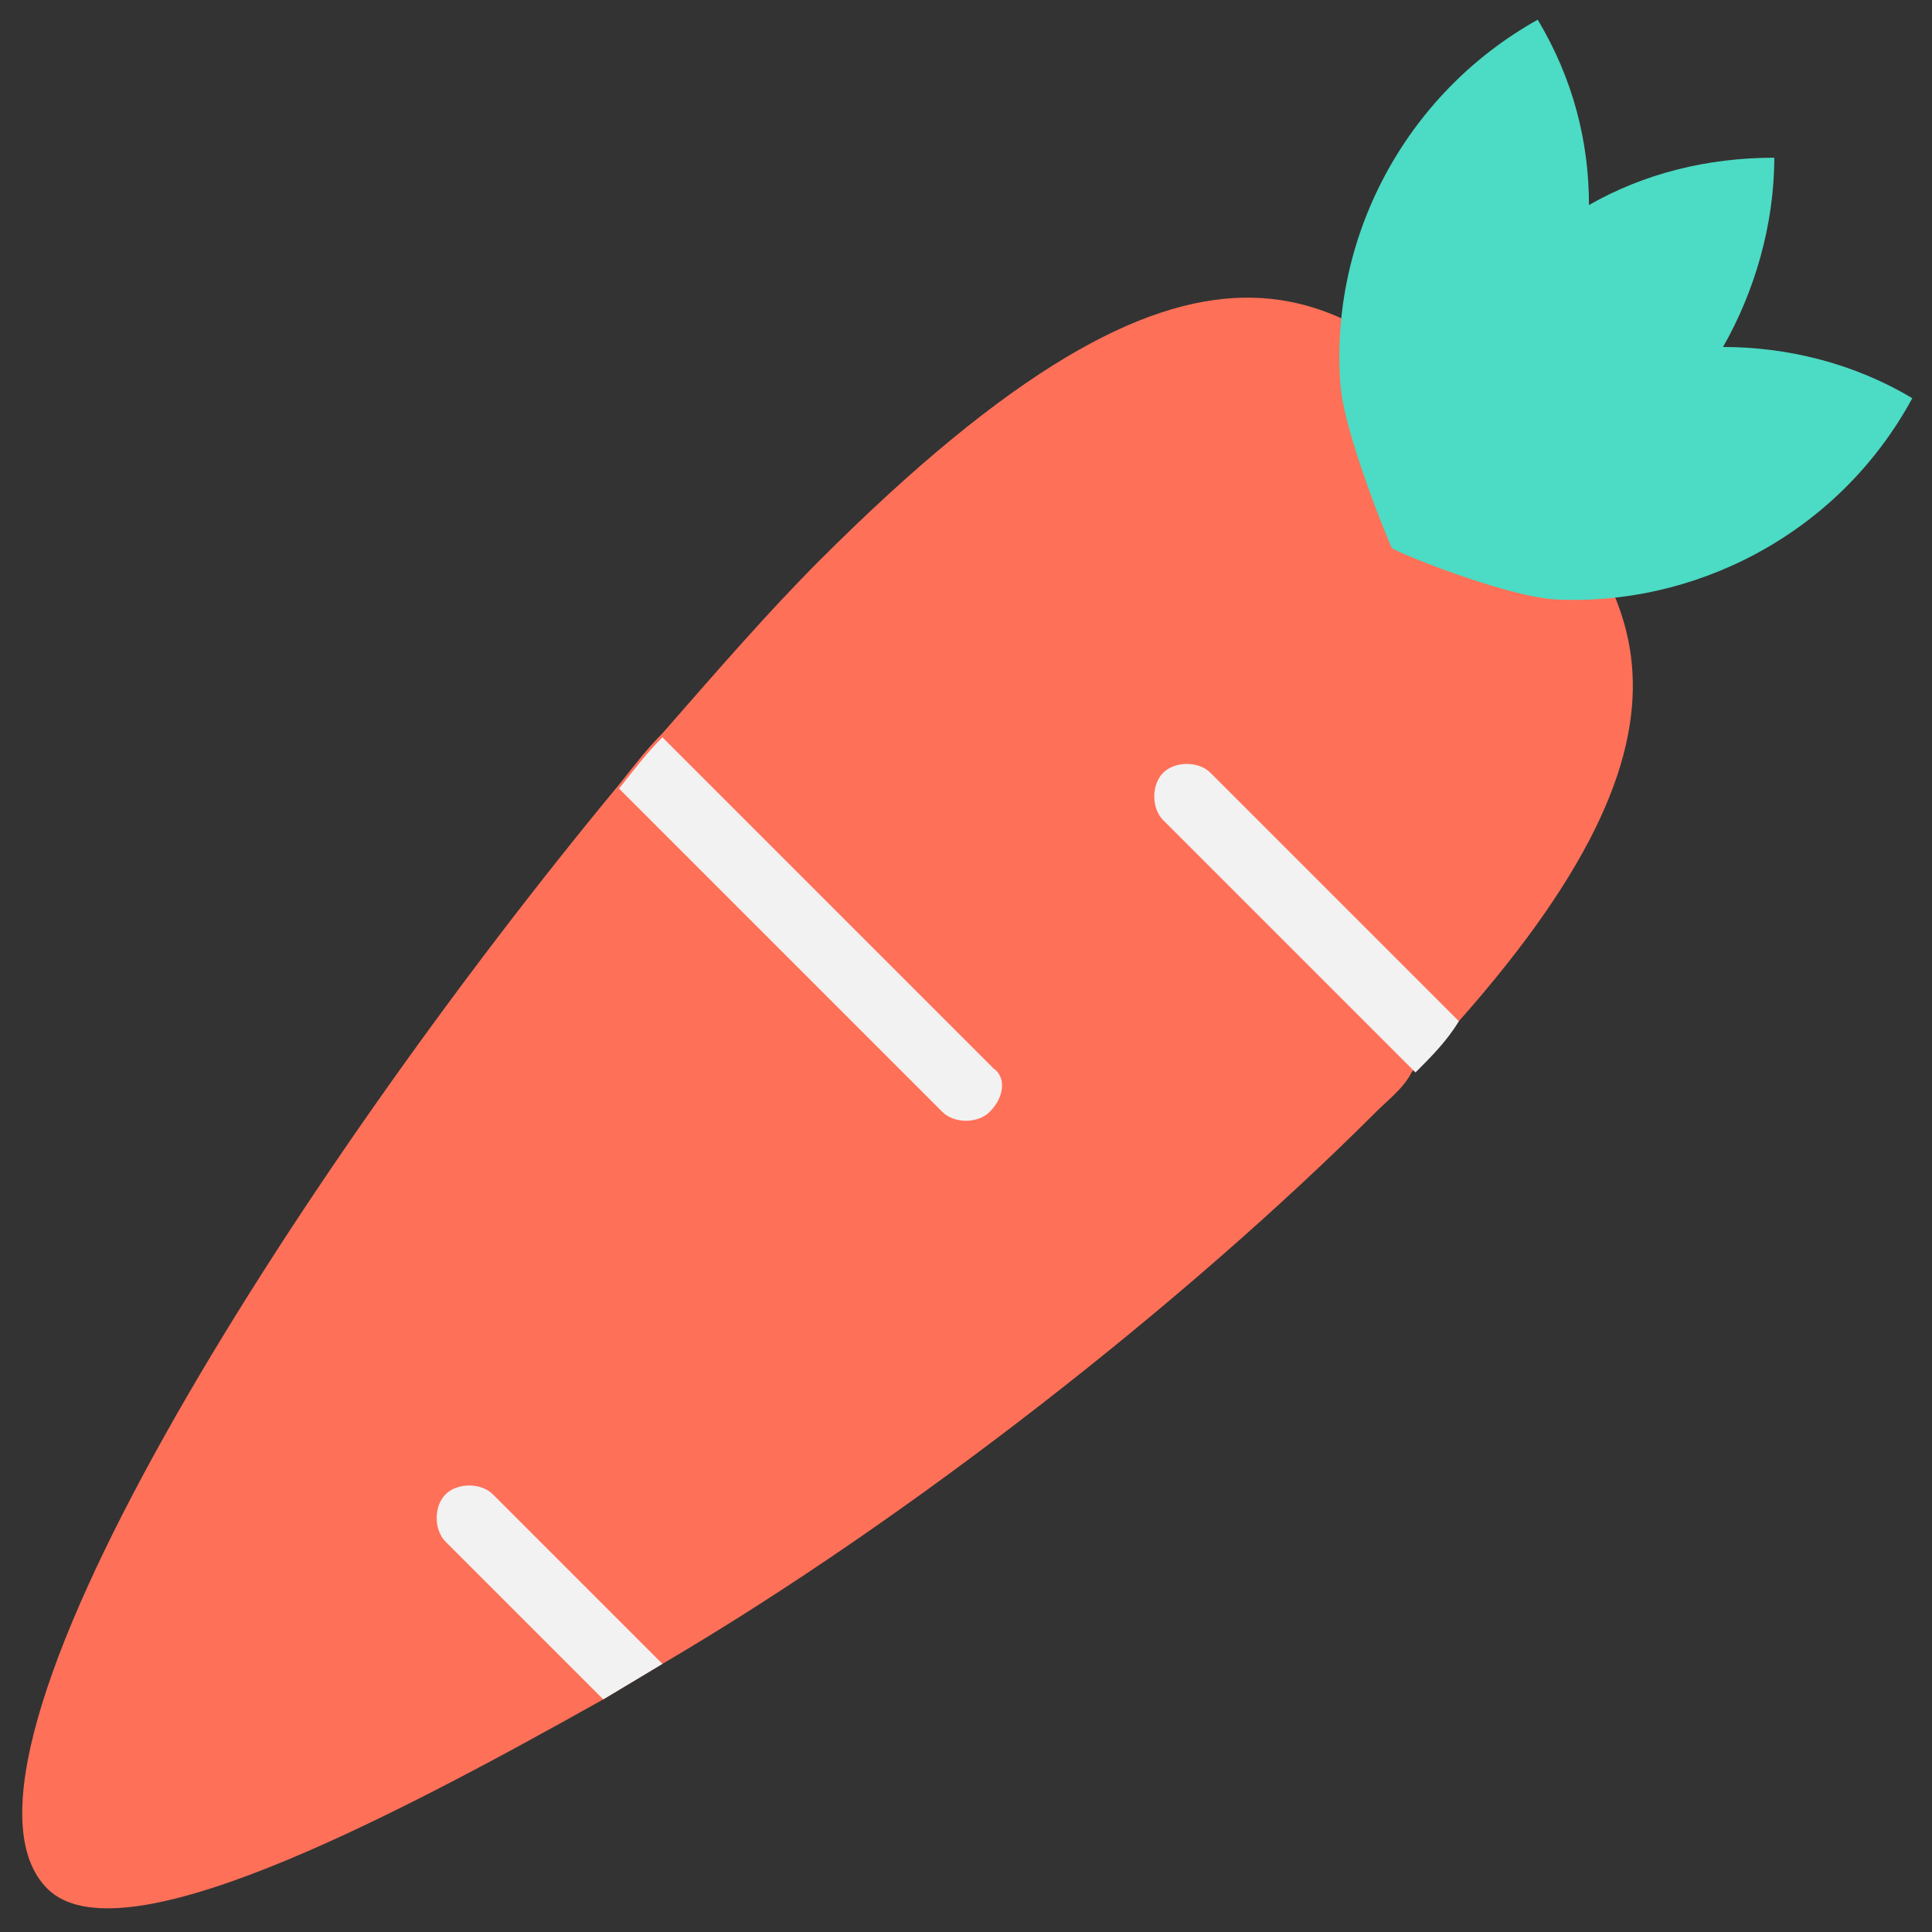 <?xml version="1.0" encoding="utf-8"?>
<!-- Generator: Adobe Illustrator 20.1.0, SVG Export Plug-In . SVG Version: 6.00 Build 0)  -->
<!DOCTYPE svg PUBLIC "-//W3C//DTD SVG 1.1//EN" "http://www.w3.org/Graphics/SVG/1.1/DTD/svg11.dtd">
<svg version="1.1" id="Layer_1" xmlns="http://www.w3.org/2000/svg" xmlns:xlink="http://www.w3.org/1999/xlink" x="0px" y="0px"
	 viewBox="0 0 49 49" enable-background="new 0 0 49 49" xml:space="preserve">
<rect x="0" y="0" width="49" height="49" fill="#333333" stroke="none"/>
<g>
	<path fill="#FF7058" d="M34.9,28.2c-4.8,4.8-11.8,10.3-18.1,14c-0.5,0.3-1,0.6-1.5,0.9c-5.7,3.2-12.3,6.6-14.1,4.8
		c-3.2-3.2,6.3-18.1,14.5-28c0.4-0.5,0.7-0.9,1.1-1.3c1.4-1.6,2.7-3.1,4-4.4c9.7-9.7,13.2-7,17.1-3.1c3.5,3.5,6.1,6.9-0.9,14.8
		c-0.4,0.4-0.8,0.8-1.2,1.3C35.6,27.6,35.2,27.9,34.9,28.2z"/>
	<path fill="#4CDBC4" d="M48.5,10.1L48.5,10.1c-1.5-0.9-3.2-1.3-4.8-1.3c0.8-1.4,1.3-3.1,1.3-4.8l0,0c-1.7,0-3.3,0.4-4.7,1.2
		c0-1.6-0.4-3.2-1.3-4.7h0c-3.4,1.9-5.3,5.6-5,9.3c0.1,1.2,1.2,3.9,1.3,4.1c0.1,0.1,2.8,1.2,4.1,1.3C42.9,15.4,46.6,13.6,48.5,10.1z
		"/>
	<path fill="#F2F2F2" d="M35.9,27.2l-6.4-6.4c-0.3-0.3-0.3-0.9,0-1.2c0.3-0.3,0.9-0.3,1.2,0l6.3,6.3C36.7,26.4,36.3,26.8,35.9,27.2z
		"/>
	<path fill="#F2F2F2" d="M16.8,42.2c-0.5,0.3-1,0.6-1.5,0.9l-4-4c-0.3-0.3-0.3-0.9,0-1.2c0.3-0.3,0.9-0.3,1.2,0L16.8,42.2z"/>
	<path fill="#F2F2F2" d="M25.1,28.2c-0.3,0.3-0.9,0.3-1.2,0l-8.2-8.2c0.4-0.5,0.7-0.9,1.1-1.3l8.4,8.4
		C25.5,27.3,25.5,27.8,25.1,28.2z"/>
</g>
</svg>
